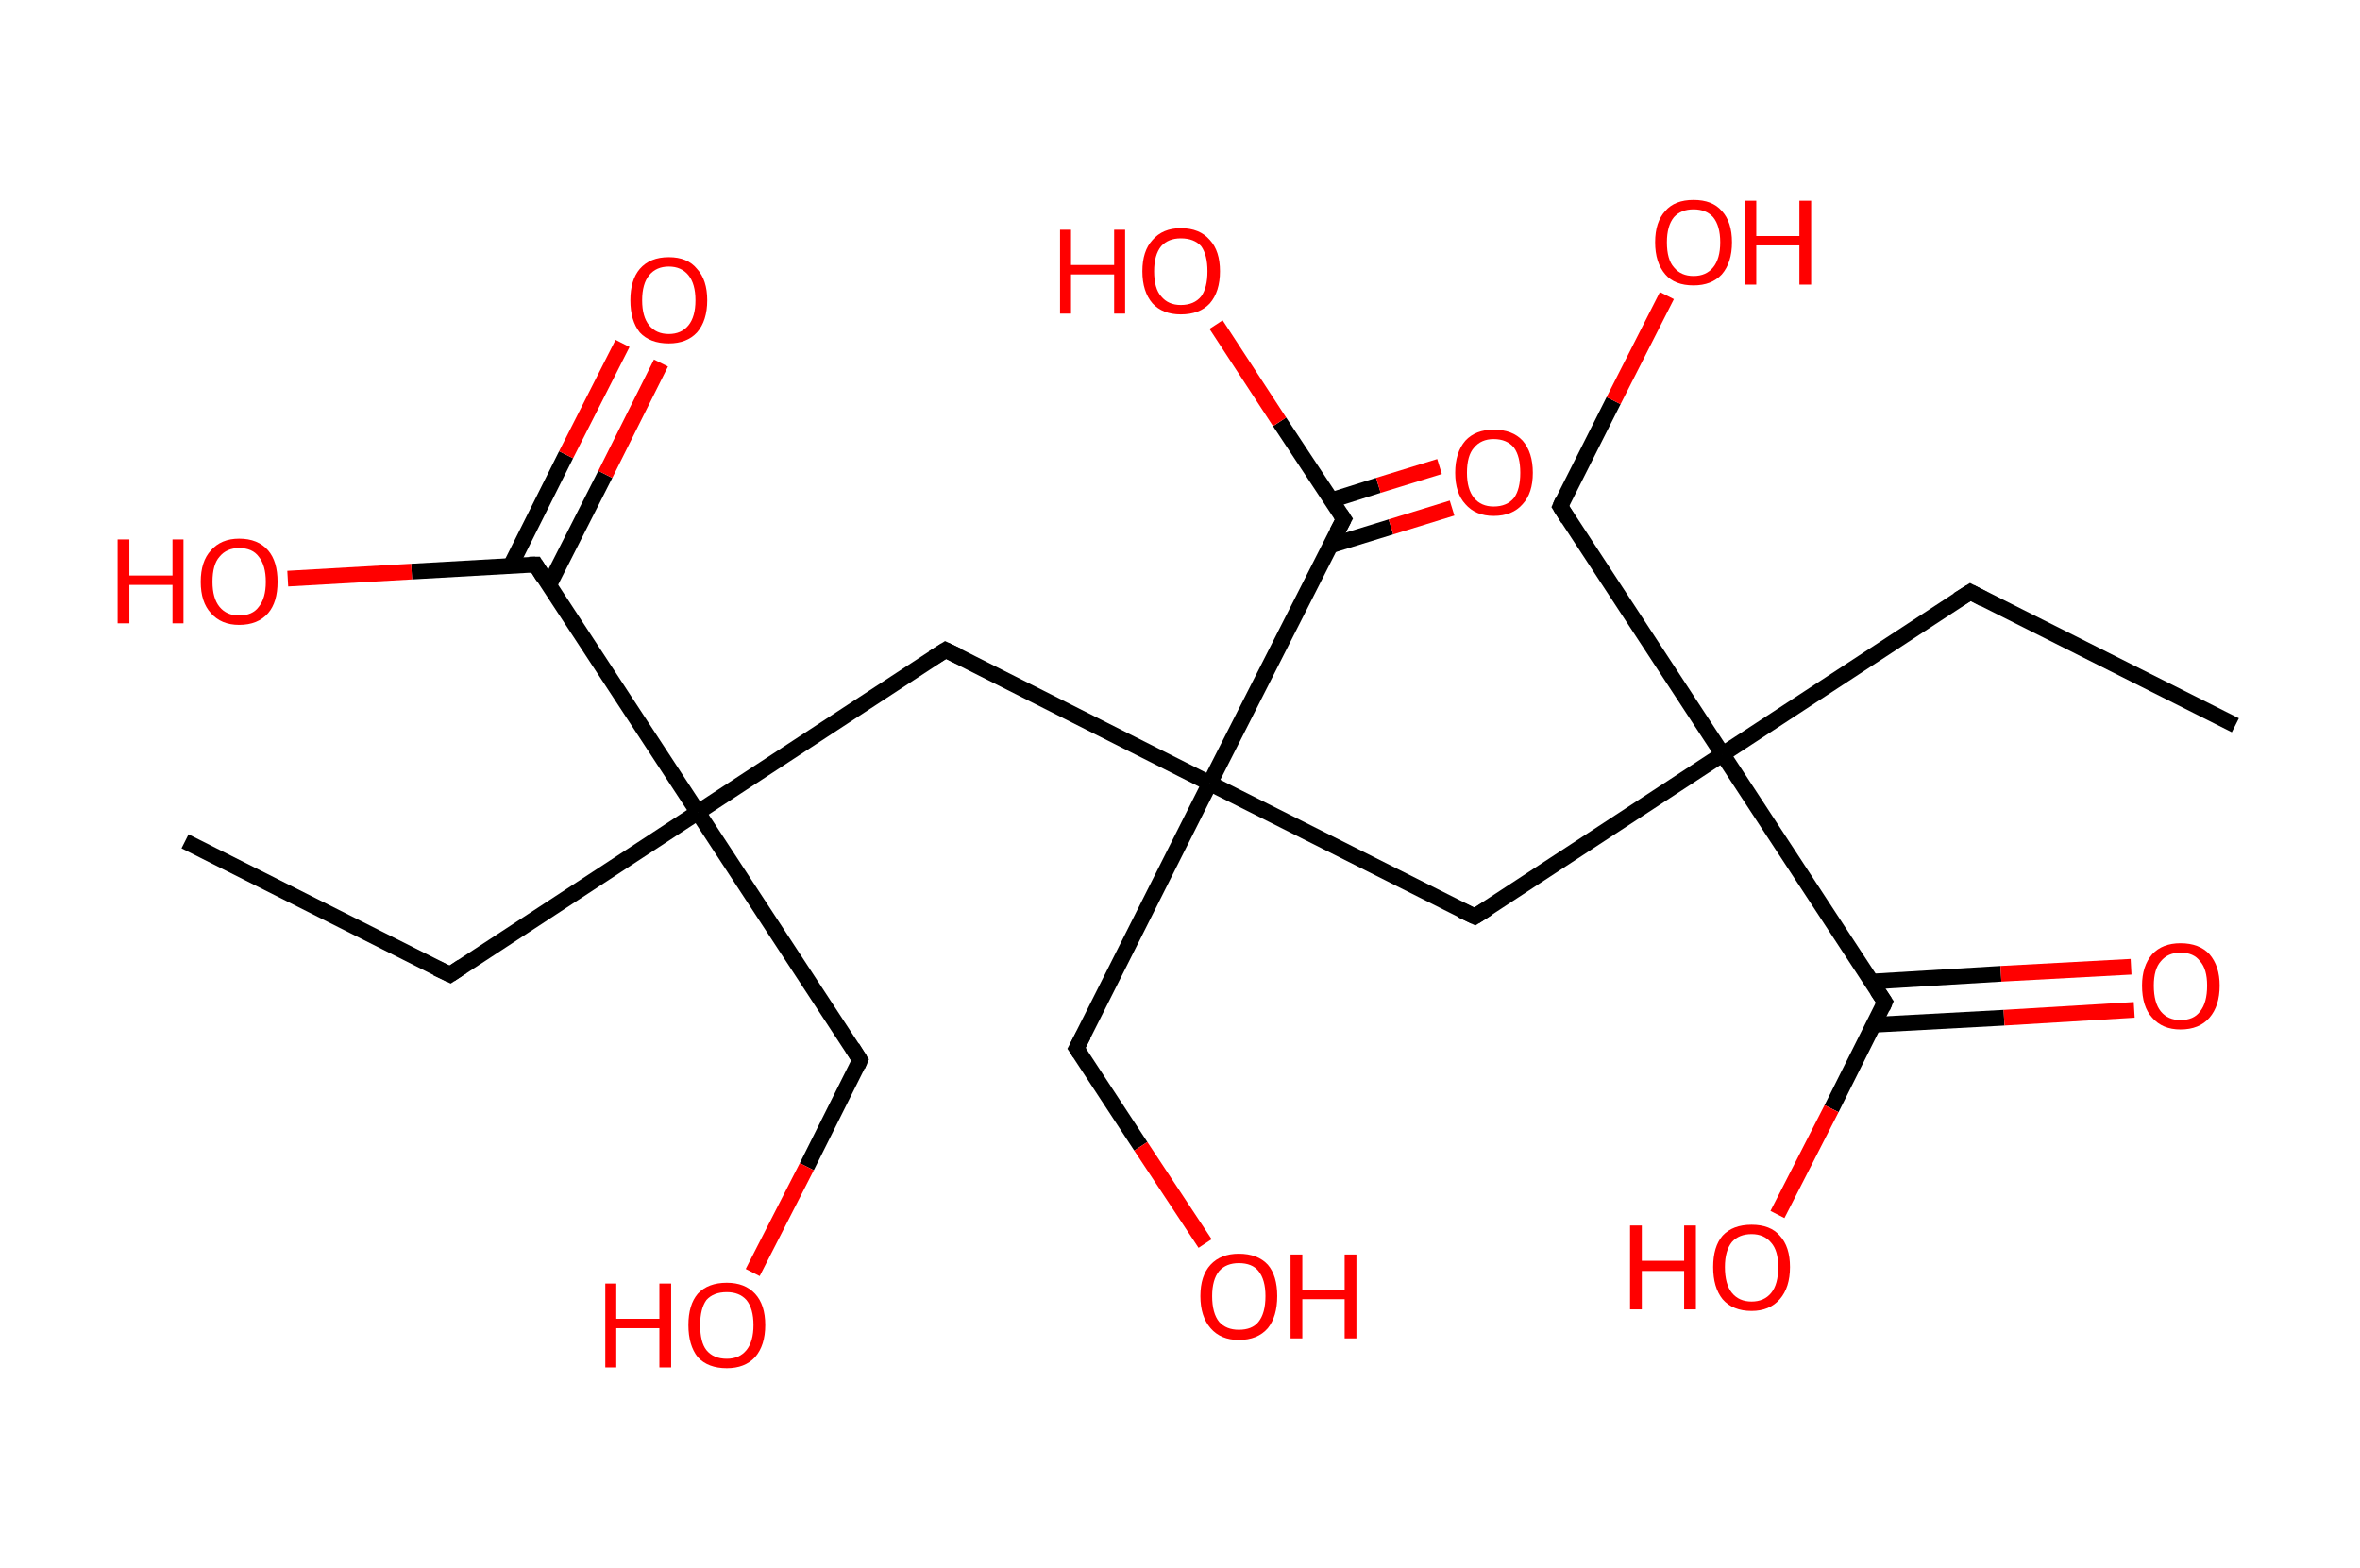 <?xml version='1.0' encoding='ASCII' standalone='yes'?>
<svg xmlns="http://www.w3.org/2000/svg" xmlns:rdkit="http://www.rdkit.org/xml" xmlns:xlink="http://www.w3.org/1999/xlink" version="1.1" baseProfile="full" xml:space="preserve" width="301px" height="200px" viewBox="0 0 301 200">
<!-- END OF HEADER -->
<rect style="opacity:1.0;fill:#FFFFFF;stroke:none" width="301.0" height="200.0" x="0.0" y="0.0"> </rect>
<path class="bond-0 atom-0 atom-1" d="M 285.1,92.5 L 251.3,75.5" style="fill:none;fill-rule:evenodd;stroke:#000000;stroke-width:2.0px;stroke-linecap:butt;stroke-linejoin:miter;stroke-opacity:1"/>
<path class="bond-1 atom-1 atom-2" d="M 251.3,75.5 L 219.7,96.2" style="fill:none;fill-rule:evenodd;stroke:#000000;stroke-width:2.0px;stroke-linecap:butt;stroke-linejoin:miter;stroke-opacity:1"/>
<path class="bond-2 atom-2 atom-3" d="M 219.7,96.2 L 199.0,64.6" style="fill:none;fill-rule:evenodd;stroke:#000000;stroke-width:2.0px;stroke-linecap:butt;stroke-linejoin:miter;stroke-opacity:1"/>
<path class="bond-3 atom-3 atom-4" d="M 199.0,64.6 L 205.8,51.1" style="fill:none;fill-rule:evenodd;stroke:#000000;stroke-width:2.0px;stroke-linecap:butt;stroke-linejoin:miter;stroke-opacity:1"/>
<path class="bond-3 atom-3 atom-4" d="M 205.8,51.1 L 212.6,37.7" style="fill:none;fill-rule:evenodd;stroke:#FF0000;stroke-width:2.0px;stroke-linecap:butt;stroke-linejoin:miter;stroke-opacity:1"/>
<path class="bond-4 atom-2 atom-5" d="M 219.7,96.2 L 188.1,116.9" style="fill:none;fill-rule:evenodd;stroke:#000000;stroke-width:2.0px;stroke-linecap:butt;stroke-linejoin:miter;stroke-opacity:1"/>
<path class="bond-5 atom-5 atom-6" d="M 188.1,116.9 L 154.3,99.9" style="fill:none;fill-rule:evenodd;stroke:#000000;stroke-width:2.0px;stroke-linecap:butt;stroke-linejoin:miter;stroke-opacity:1"/>
<path class="bond-6 atom-6 atom-7" d="M 154.3,99.9 L 137.3,133.7" style="fill:none;fill-rule:evenodd;stroke:#000000;stroke-width:2.0px;stroke-linecap:butt;stroke-linejoin:miter;stroke-opacity:1"/>
<path class="bond-7 atom-7 atom-8" d="M 137.3,133.7 L 145.5,146.2" style="fill:none;fill-rule:evenodd;stroke:#000000;stroke-width:2.0px;stroke-linecap:butt;stroke-linejoin:miter;stroke-opacity:1"/>
<path class="bond-7 atom-7 atom-8" d="M 145.5,146.2 L 153.7,158.6" style="fill:none;fill-rule:evenodd;stroke:#FF0000;stroke-width:2.0px;stroke-linecap:butt;stroke-linejoin:miter;stroke-opacity:1"/>
<path class="bond-8 atom-6 atom-9" d="M 154.3,99.9 L 120.6,82.9" style="fill:none;fill-rule:evenodd;stroke:#000000;stroke-width:2.0px;stroke-linecap:butt;stroke-linejoin:miter;stroke-opacity:1"/>
<path class="bond-9 atom-9 atom-10" d="M 120.6,82.9 L 89.0,103.6" style="fill:none;fill-rule:evenodd;stroke:#000000;stroke-width:2.0px;stroke-linecap:butt;stroke-linejoin:miter;stroke-opacity:1"/>
<path class="bond-10 atom-10 atom-11" d="M 89.0,103.6 L 57.4,124.3" style="fill:none;fill-rule:evenodd;stroke:#000000;stroke-width:2.0px;stroke-linecap:butt;stroke-linejoin:miter;stroke-opacity:1"/>
<path class="bond-11 atom-11 atom-12" d="M 57.4,124.3 L 23.6,107.3" style="fill:none;fill-rule:evenodd;stroke:#000000;stroke-width:2.0px;stroke-linecap:butt;stroke-linejoin:miter;stroke-opacity:1"/>
<path class="bond-12 atom-10 atom-13" d="M 89.0,103.6 L 109.7,135.2" style="fill:none;fill-rule:evenodd;stroke:#000000;stroke-width:2.0px;stroke-linecap:butt;stroke-linejoin:miter;stroke-opacity:1"/>
<path class="bond-13 atom-13 atom-14" d="M 109.7,135.2 L 102.9,148.8" style="fill:none;fill-rule:evenodd;stroke:#000000;stroke-width:2.0px;stroke-linecap:butt;stroke-linejoin:miter;stroke-opacity:1"/>
<path class="bond-13 atom-13 atom-14" d="M 102.9,148.8 L 96.0,162.3" style="fill:none;fill-rule:evenodd;stroke:#FF0000;stroke-width:2.0px;stroke-linecap:butt;stroke-linejoin:miter;stroke-opacity:1"/>
<path class="bond-14 atom-10 atom-15" d="M 89.0,103.6 L 68.3,72.0" style="fill:none;fill-rule:evenodd;stroke:#000000;stroke-width:2.0px;stroke-linecap:butt;stroke-linejoin:miter;stroke-opacity:1"/>
<path class="bond-15 atom-15 atom-16" d="M 70.0,74.7 L 77.2,60.5" style="fill:none;fill-rule:evenodd;stroke:#000000;stroke-width:2.0px;stroke-linecap:butt;stroke-linejoin:miter;stroke-opacity:1"/>
<path class="bond-15 atom-15 atom-16" d="M 77.2,60.5 L 84.3,46.3" style="fill:none;fill-rule:evenodd;stroke:#FF0000;stroke-width:2.0px;stroke-linecap:butt;stroke-linejoin:miter;stroke-opacity:1"/>
<path class="bond-15 atom-15 atom-16" d="M 65.1,72.2 L 72.2,58.0" style="fill:none;fill-rule:evenodd;stroke:#000000;stroke-width:2.0px;stroke-linecap:butt;stroke-linejoin:miter;stroke-opacity:1"/>
<path class="bond-15 atom-15 atom-16" d="M 72.2,58.0 L 79.4,43.8" style="fill:none;fill-rule:evenodd;stroke:#FF0000;stroke-width:2.0px;stroke-linecap:butt;stroke-linejoin:miter;stroke-opacity:1"/>
<path class="bond-16 atom-15 atom-17" d="M 68.3,72.0 L 52.5,72.9" style="fill:none;fill-rule:evenodd;stroke:#000000;stroke-width:2.0px;stroke-linecap:butt;stroke-linejoin:miter;stroke-opacity:1"/>
<path class="bond-16 atom-15 atom-17" d="M 52.5,72.9 L 36.7,73.8" style="fill:none;fill-rule:evenodd;stroke:#FF0000;stroke-width:2.0px;stroke-linecap:butt;stroke-linejoin:miter;stroke-opacity:1"/>
<path class="bond-17 atom-6 atom-18" d="M 154.3,99.9 L 171.4,66.2" style="fill:none;fill-rule:evenodd;stroke:#000000;stroke-width:2.0px;stroke-linecap:butt;stroke-linejoin:miter;stroke-opacity:1"/>
<path class="bond-18 atom-18 atom-19" d="M 169.6,69.6 L 177.4,67.2" style="fill:none;fill-rule:evenodd;stroke:#000000;stroke-width:2.0px;stroke-linecap:butt;stroke-linejoin:miter;stroke-opacity:1"/>
<path class="bond-18 atom-18 atom-19" d="M 177.4,67.2 L 185.2,64.8" style="fill:none;fill-rule:evenodd;stroke:#FF0000;stroke-width:2.0px;stroke-linecap:butt;stroke-linejoin:miter;stroke-opacity:1"/>
<path class="bond-18 atom-18 atom-19" d="M 169.8,63.8 L 175.8,61.9" style="fill:none;fill-rule:evenodd;stroke:#000000;stroke-width:2.0px;stroke-linecap:butt;stroke-linejoin:miter;stroke-opacity:1"/>
<path class="bond-18 atom-18 atom-19" d="M 175.8,61.9 L 183.6,59.5" style="fill:none;fill-rule:evenodd;stroke:#FF0000;stroke-width:2.0px;stroke-linecap:butt;stroke-linejoin:miter;stroke-opacity:1"/>
<path class="bond-19 atom-18 atom-20" d="M 171.4,66.2 L 163.2,53.8" style="fill:none;fill-rule:evenodd;stroke:#000000;stroke-width:2.0px;stroke-linecap:butt;stroke-linejoin:miter;stroke-opacity:1"/>
<path class="bond-19 atom-18 atom-20" d="M 163.2,53.8 L 155.1,41.4" style="fill:none;fill-rule:evenodd;stroke:#FF0000;stroke-width:2.0px;stroke-linecap:butt;stroke-linejoin:miter;stroke-opacity:1"/>
<path class="bond-20 atom-2 atom-21" d="M 219.7,96.2 L 240.4,127.8" style="fill:none;fill-rule:evenodd;stroke:#000000;stroke-width:2.0px;stroke-linecap:butt;stroke-linejoin:miter;stroke-opacity:1"/>
<path class="bond-21 atom-21 atom-22" d="M 239.0,130.7 L 255.6,129.8" style="fill:none;fill-rule:evenodd;stroke:#000000;stroke-width:2.0px;stroke-linecap:butt;stroke-linejoin:miter;stroke-opacity:1"/>
<path class="bond-21 atom-21 atom-22" d="M 255.6,129.8 L 272.2,128.8" style="fill:none;fill-rule:evenodd;stroke:#FF0000;stroke-width:2.0px;stroke-linecap:butt;stroke-linejoin:miter;stroke-opacity:1"/>
<path class="bond-21 atom-21 atom-22" d="M 238.6,125.2 L 255.2,124.2" style="fill:none;fill-rule:evenodd;stroke:#000000;stroke-width:2.0px;stroke-linecap:butt;stroke-linejoin:miter;stroke-opacity:1"/>
<path class="bond-21 atom-21 atom-22" d="M 255.2,124.2 L 271.8,123.3" style="fill:none;fill-rule:evenodd;stroke:#FF0000;stroke-width:2.0px;stroke-linecap:butt;stroke-linejoin:miter;stroke-opacity:1"/>
<path class="bond-22 atom-21 atom-23" d="M 240.4,127.8 L 233.6,141.4" style="fill:none;fill-rule:evenodd;stroke:#000000;stroke-width:2.0px;stroke-linecap:butt;stroke-linejoin:miter;stroke-opacity:1"/>
<path class="bond-22 atom-21 atom-23" d="M 233.6,141.4 L 226.7,154.9" style="fill:none;fill-rule:evenodd;stroke:#FF0000;stroke-width:2.0px;stroke-linecap:butt;stroke-linejoin:miter;stroke-opacity:1"/>
<path d="M 253.0,76.4 L 251.3,75.5 L 249.7,76.5" style="fill:none;stroke:#000000;stroke-width:2.0px;stroke-linecap:butt;stroke-linejoin:miter;stroke-opacity:1;"/>
<path d="M 200.0,66.2 L 199.0,64.6 L 199.3,63.9" style="fill:none;stroke:#000000;stroke-width:2.0px;stroke-linecap:butt;stroke-linejoin:miter;stroke-opacity:1;"/>
<path d="M 189.7,115.9 L 188.1,116.9 L 186.4,116.1" style="fill:none;stroke:#000000;stroke-width:2.0px;stroke-linecap:butt;stroke-linejoin:miter;stroke-opacity:1;"/>
<path d="M 138.2,132.0 L 137.3,133.7 L 137.7,134.3" style="fill:none;stroke:#000000;stroke-width:2.0px;stroke-linecap:butt;stroke-linejoin:miter;stroke-opacity:1;"/>
<path d="M 122.3,83.7 L 120.6,82.9 L 119.0,83.9" style="fill:none;stroke:#000000;stroke-width:2.0px;stroke-linecap:butt;stroke-linejoin:miter;stroke-opacity:1;"/>
<path d="M 58.9,123.3 L 57.4,124.3 L 55.7,123.5" style="fill:none;stroke:#000000;stroke-width:2.0px;stroke-linecap:butt;stroke-linejoin:miter;stroke-opacity:1;"/>
<path d="M 108.7,133.6 L 109.7,135.2 L 109.4,135.9" style="fill:none;stroke:#000000;stroke-width:2.0px;stroke-linecap:butt;stroke-linejoin:miter;stroke-opacity:1;"/>
<path d="M 69.3,73.6 L 68.3,72.0 L 67.5,72.0" style="fill:none;stroke:#000000;stroke-width:2.0px;stroke-linecap:butt;stroke-linejoin:miter;stroke-opacity:1;"/>
<path d="M 170.5,67.9 L 171.4,66.2 L 171.0,65.6" style="fill:none;stroke:#000000;stroke-width:2.0px;stroke-linecap:butt;stroke-linejoin:miter;stroke-opacity:1;"/>
<path d="M 239.4,126.3 L 240.4,127.8 L 240.1,128.5" style="fill:none;stroke:#000000;stroke-width:2.0px;stroke-linecap:butt;stroke-linejoin:miter;stroke-opacity:1;"/>
<path class="atom-4" d="M 211.1 30.9 Q 211.1 28.3, 212.4 26.9 Q 213.6 25.5, 216.0 25.5 Q 218.4 25.5, 219.6 26.9 Q 220.9 28.3, 220.9 30.9 Q 220.9 33.5, 219.6 35.0 Q 218.3 36.4, 216.0 36.4 Q 213.6 36.4, 212.4 35.0 Q 211.1 33.5, 211.1 30.9 M 216.0 35.2 Q 217.6 35.2, 218.5 34.1 Q 219.4 33.0, 219.4 30.9 Q 219.4 28.8, 218.5 27.7 Q 217.6 26.7, 216.0 26.7 Q 214.4 26.7, 213.5 27.7 Q 212.6 28.8, 212.6 30.9 Q 212.6 33.1, 213.5 34.1 Q 214.4 35.2, 216.0 35.2 " fill="#FF0000"/>
<path class="atom-4" d="M 222.6 25.6 L 224.0 25.6 L 224.0 30.1 L 229.5 30.1 L 229.5 25.6 L 231.0 25.6 L 231.0 36.3 L 229.5 36.3 L 229.5 31.3 L 224.0 31.3 L 224.0 36.3 L 222.6 36.3 L 222.6 25.6 " fill="#FF0000"/>
<path class="atom-8" d="M 153.1 165.3 Q 153.1 162.7, 154.4 161.3 Q 155.7 159.9, 158.0 159.9 Q 160.4 159.9, 161.7 161.3 Q 162.9 162.7, 162.9 165.3 Q 162.9 167.9, 161.7 169.4 Q 160.4 170.9, 158.0 170.9 Q 155.7 170.9, 154.4 169.4 Q 153.1 167.9, 153.1 165.3 M 158.0 169.6 Q 159.7 169.6, 160.5 168.6 Q 161.4 167.5, 161.4 165.3 Q 161.4 163.2, 160.5 162.1 Q 159.7 161.1, 158.0 161.1 Q 156.4 161.1, 155.5 162.1 Q 154.6 163.2, 154.6 165.3 Q 154.6 167.5, 155.5 168.6 Q 156.4 169.6, 158.0 169.6 " fill="#FF0000"/>
<path class="atom-8" d="M 164.6 160.0 L 166.1 160.0 L 166.1 164.5 L 171.5 164.5 L 171.5 160.0 L 173.0 160.0 L 173.0 170.7 L 171.5 170.7 L 171.5 165.7 L 166.1 165.7 L 166.1 170.7 L 164.6 170.7 L 164.6 160.0 " fill="#FF0000"/>
<path class="atom-14" d="M 77.2 163.7 L 78.6 163.7 L 78.6 168.2 L 84.1 168.2 L 84.1 163.7 L 85.6 163.7 L 85.6 174.4 L 84.1 174.4 L 84.1 169.4 L 78.6 169.4 L 78.6 174.4 L 77.2 174.4 L 77.2 163.7 " fill="#FF0000"/>
<path class="atom-14" d="M 87.8 169.0 Q 87.8 166.4, 89.0 165.0 Q 90.3 163.6, 92.7 163.6 Q 95.0 163.6, 96.3 165.0 Q 97.6 166.4, 97.6 169.0 Q 97.6 171.6, 96.3 173.1 Q 95.0 174.5, 92.7 174.5 Q 90.3 174.5, 89.0 173.1 Q 87.8 171.6, 87.8 169.0 M 92.7 173.3 Q 94.3 173.3, 95.2 172.2 Q 96.1 171.1, 96.1 169.0 Q 96.1 166.9, 95.2 165.8 Q 94.3 164.8, 92.7 164.8 Q 91.0 164.8, 90.1 165.8 Q 89.3 166.9, 89.3 169.0 Q 89.3 171.2, 90.1 172.2 Q 91.0 173.3, 92.7 173.3 " fill="#FF0000"/>
<path class="atom-16" d="M 80.4 38.3 Q 80.4 35.7, 81.6 34.3 Q 82.9 32.8, 85.3 32.8 Q 87.7 32.8, 88.9 34.3 Q 90.2 35.7, 90.2 38.3 Q 90.2 40.9, 88.9 42.4 Q 87.6 43.8, 85.3 43.8 Q 82.9 43.8, 81.6 42.4 Q 80.4 40.9, 80.4 38.3 M 85.3 42.6 Q 86.9 42.6, 87.8 41.5 Q 88.7 40.4, 88.7 38.3 Q 88.7 36.2, 87.8 35.1 Q 86.9 34.0, 85.3 34.0 Q 83.7 34.0, 82.8 35.1 Q 81.9 36.2, 81.9 38.3 Q 81.9 40.4, 82.8 41.5 Q 83.7 42.6, 85.3 42.6 " fill="#FF0000"/>
<path class="atom-17" d="M 15.0 68.8 L 16.5 68.8 L 16.5 73.4 L 22.0 73.4 L 22.0 68.8 L 23.4 68.8 L 23.4 79.5 L 22.0 79.5 L 22.0 74.6 L 16.5 74.6 L 16.5 79.5 L 15.0 79.5 L 15.0 68.8 " fill="#FF0000"/>
<path class="atom-17" d="M 25.6 74.2 Q 25.6 71.6, 26.9 70.2 Q 28.2 68.7, 30.5 68.7 Q 32.9 68.7, 34.2 70.2 Q 35.4 71.6, 35.4 74.2 Q 35.4 76.8, 34.2 78.2 Q 32.9 79.7, 30.5 79.7 Q 28.2 79.7, 26.9 78.2 Q 25.6 76.8, 25.6 74.2 M 30.5 78.5 Q 32.2 78.5, 33.0 77.4 Q 33.9 76.3, 33.9 74.2 Q 33.9 72.1, 33.0 71.0 Q 32.2 69.9, 30.5 69.9 Q 28.9 69.9, 28.0 71.0 Q 27.1 72.0, 27.1 74.2 Q 27.1 76.3, 28.0 77.4 Q 28.9 78.5, 30.5 78.5 " fill="#FF0000"/>
<path class="atom-19" d="M 185.6 60.3 Q 185.6 57.7, 186.9 56.2 Q 188.2 54.8, 190.5 54.8 Q 192.9 54.8, 194.2 56.2 Q 195.5 57.7, 195.5 60.3 Q 195.5 62.9, 194.2 64.3 Q 192.9 65.8, 190.5 65.8 Q 188.2 65.8, 186.9 64.3 Q 185.6 62.9, 185.6 60.3 M 190.5 64.6 Q 192.2 64.6, 193.1 63.5 Q 193.9 62.4, 193.9 60.3 Q 193.9 58.2, 193.1 57.1 Q 192.2 56.0, 190.5 56.0 Q 188.9 56.0, 188.0 57.1 Q 187.1 58.1, 187.1 60.3 Q 187.1 62.4, 188.0 63.5 Q 188.9 64.6, 190.5 64.6 " fill="#FF0000"/>
<path class="atom-20" d="M 135.2 29.3 L 136.6 29.3 L 136.6 33.8 L 142.1 33.8 L 142.1 29.3 L 143.5 29.3 L 143.5 40.0 L 142.1 40.0 L 142.1 35.0 L 136.6 35.0 L 136.6 40.0 L 135.2 40.0 L 135.2 29.3 " fill="#FF0000"/>
<path class="atom-20" d="M 145.7 34.6 Q 145.7 32.0, 147.0 30.6 Q 148.3 29.1, 150.6 29.1 Q 153.0 29.1, 154.3 30.6 Q 155.6 32.0, 155.6 34.6 Q 155.6 37.2, 154.3 38.7 Q 153.0 40.1, 150.6 40.1 Q 148.3 40.1, 147.0 38.7 Q 145.7 37.2, 145.7 34.6 M 150.6 38.9 Q 152.3 38.9, 153.2 37.8 Q 154.0 36.7, 154.0 34.6 Q 154.0 32.5, 153.2 31.4 Q 152.3 30.4, 150.6 30.4 Q 149.0 30.4, 148.1 31.4 Q 147.2 32.5, 147.2 34.6 Q 147.2 36.8, 148.1 37.8 Q 149.0 38.9, 150.6 38.9 " fill="#FF0000"/>
<path class="atom-22" d="M 273.2 125.7 Q 273.2 123.2, 274.5 121.7 Q 275.8 120.3, 278.1 120.3 Q 280.5 120.3, 281.8 121.7 Q 283.1 123.2, 283.1 125.7 Q 283.1 128.3, 281.8 129.8 Q 280.5 131.3, 278.1 131.3 Q 275.8 131.3, 274.5 129.8 Q 273.2 128.4, 273.2 125.7 M 278.1 130.1 Q 279.8 130.1, 280.6 129.0 Q 281.5 127.9, 281.5 125.7 Q 281.5 123.6, 280.6 122.6 Q 279.8 121.5, 278.1 121.5 Q 276.5 121.5, 275.6 122.6 Q 274.7 123.6, 274.7 125.7 Q 274.7 127.9, 275.6 129.0 Q 276.5 130.1, 278.1 130.1 " fill="#FF0000"/>
<path class="atom-23" d="M 207.9 156.3 L 209.4 156.3 L 209.4 160.8 L 214.8 160.8 L 214.8 156.3 L 216.3 156.3 L 216.3 167.0 L 214.8 167.0 L 214.8 162.1 L 209.4 162.1 L 209.4 167.0 L 207.9 167.0 L 207.9 156.3 " fill="#FF0000"/>
<path class="atom-23" d="M 218.5 161.6 Q 218.5 159.0, 219.7 157.6 Q 221.0 156.2, 223.4 156.2 Q 225.8 156.2, 227.0 157.6 Q 228.3 159.0, 228.3 161.6 Q 228.3 164.2, 227.0 165.7 Q 225.7 167.2, 223.4 167.2 Q 221.0 167.2, 219.7 165.7 Q 218.5 164.2, 218.5 161.6 M 223.4 166.0 Q 225.0 166.0, 225.9 164.9 Q 226.8 163.8, 226.8 161.6 Q 226.8 159.5, 225.9 158.5 Q 225.0 157.4, 223.4 157.4 Q 221.8 157.4, 220.9 158.4 Q 220.0 159.5, 220.0 161.6 Q 220.0 163.8, 220.9 164.9 Q 221.8 166.0, 223.4 166.0 " fill="#FF0000"/>
</svg>

